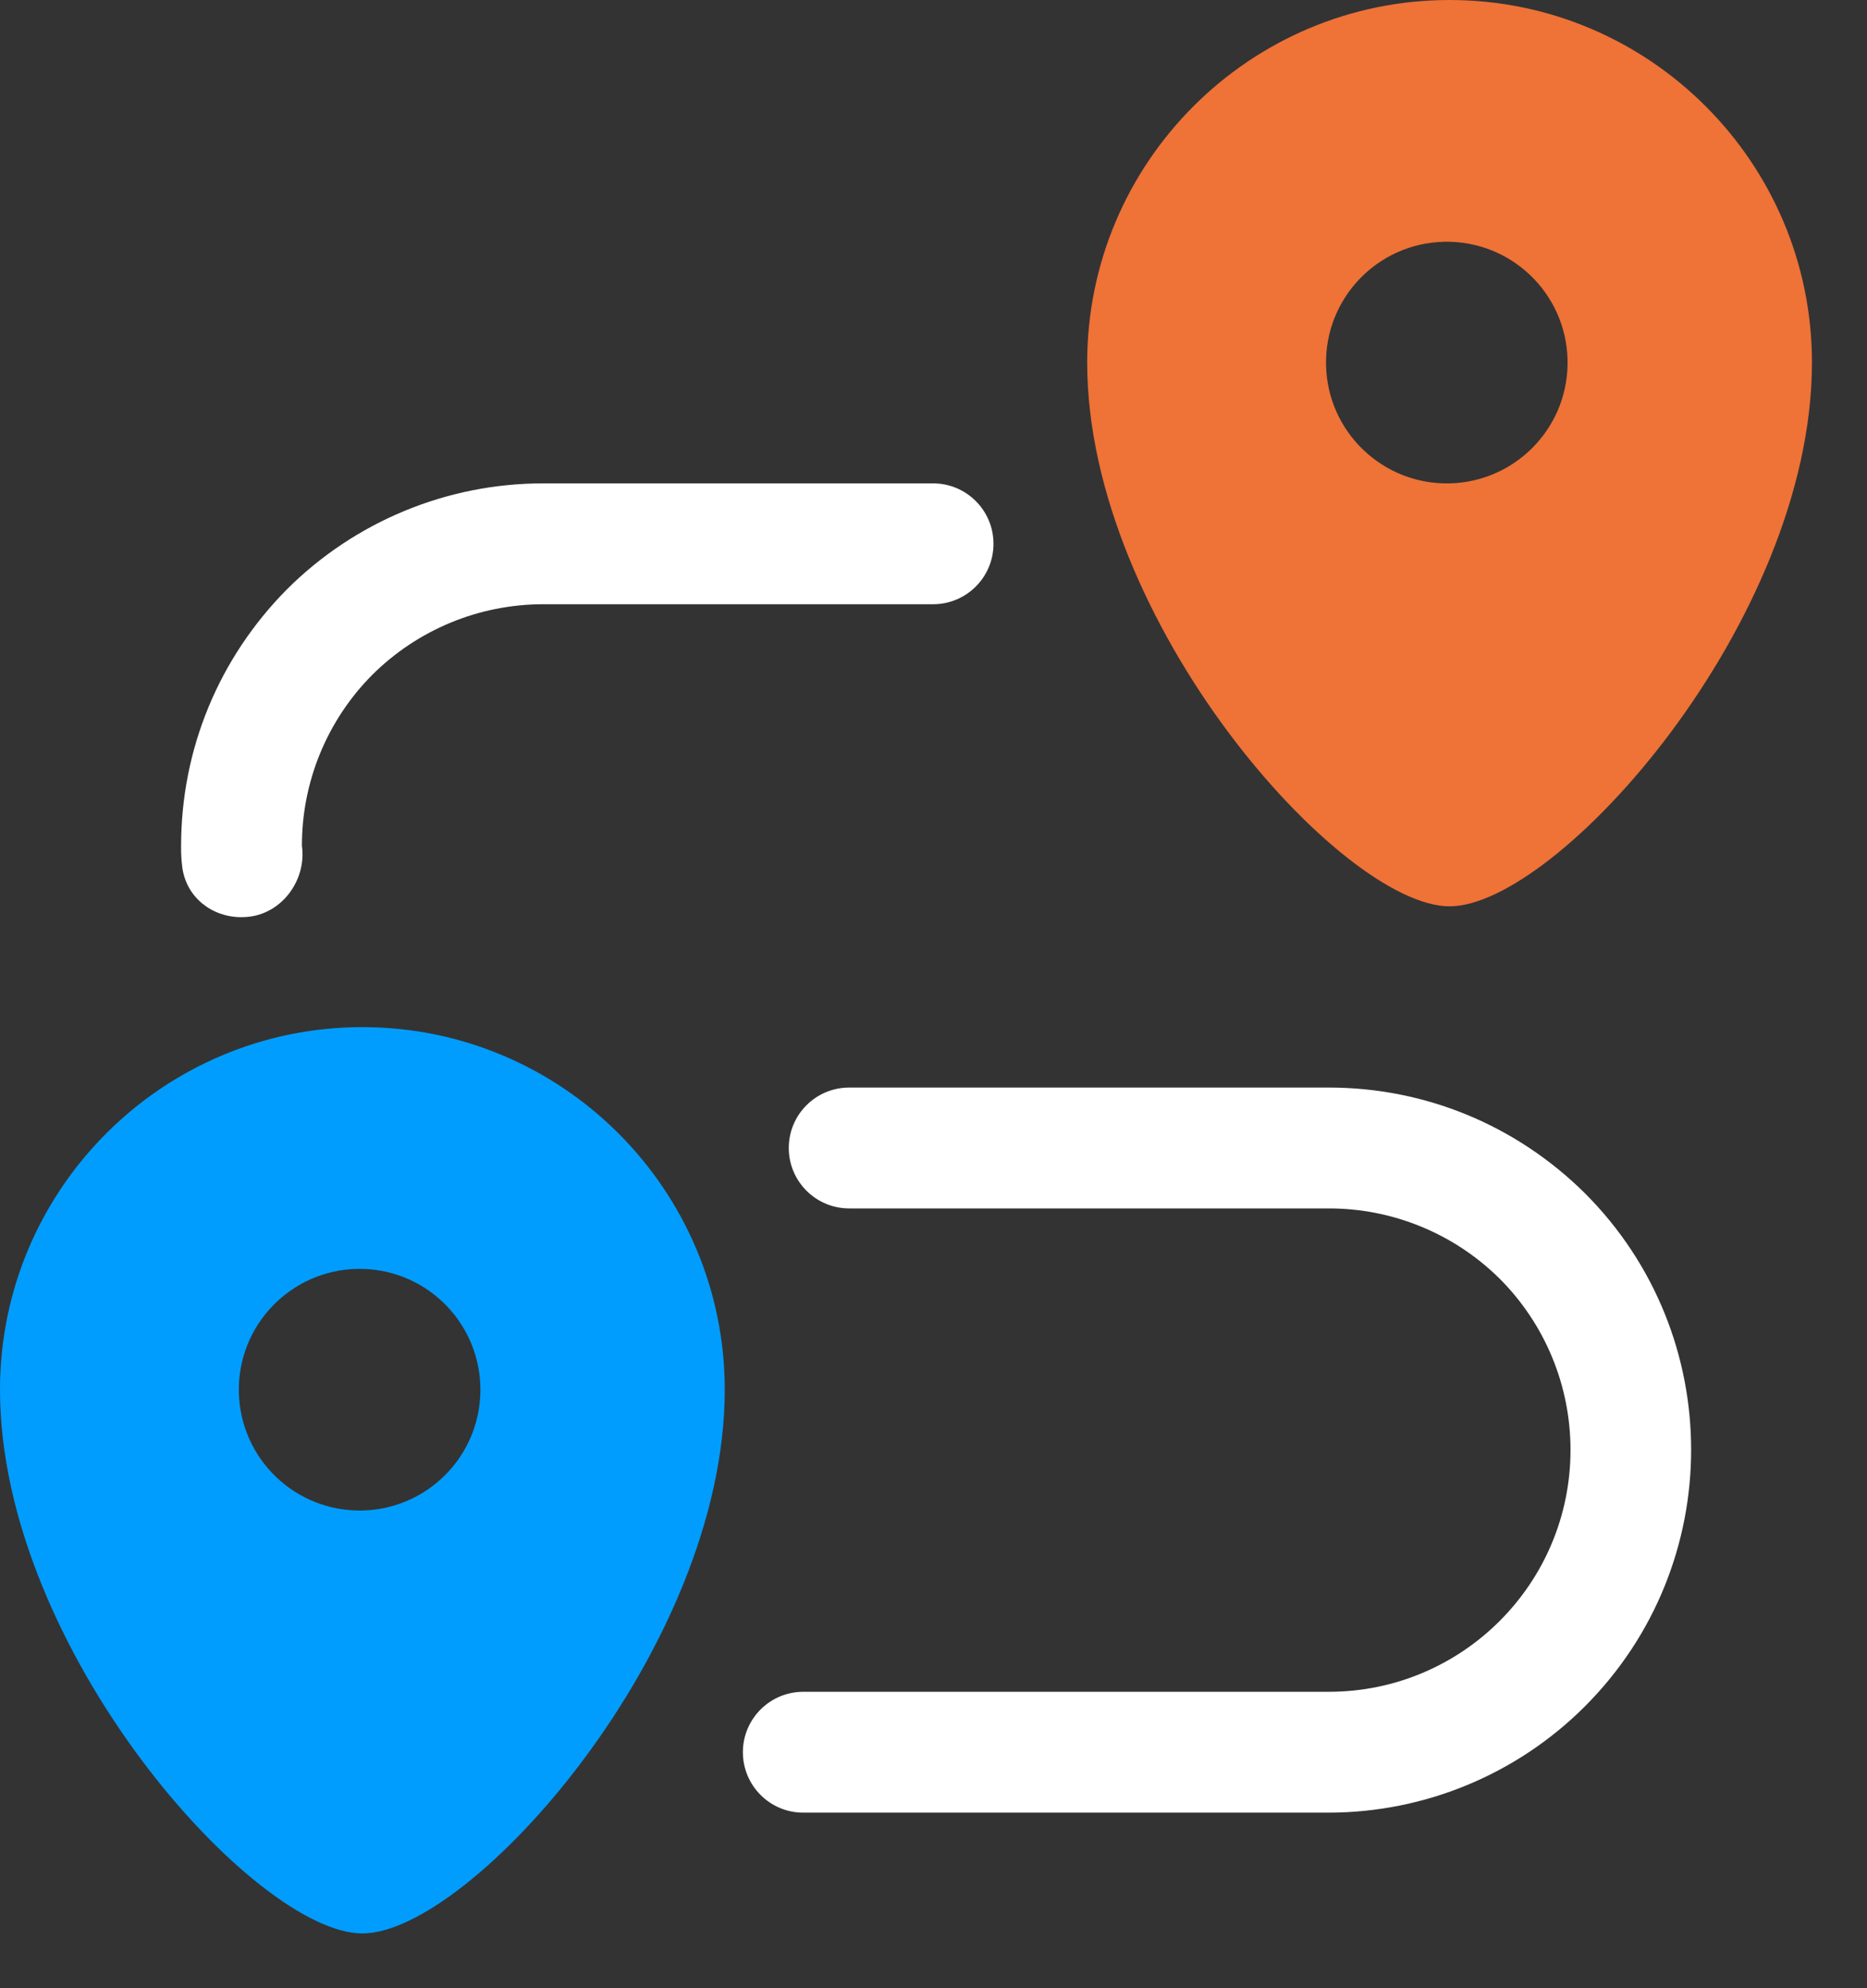 <svg xmlns="http://www.w3.org/2000/svg" version="1.1" xmlns:xlink="http://www.w3.org/1999/xlink" xmlns:svgjs="http://svgjs.dev/svgjs" width="31" height="33"><rect width="100%" height="100%" fill="#333333" stroke="none"/><svg width="31" height="33" viewBox="0 0 31 33" fill="none" xmlns="http://www.w3.org/2000/svg">
<path d="M26.314 28.324C25.186 29.451 23.657 30.084 22.063 30.086H13.338C12.784 30.086 12.335 29.637 12.335 29.083C12.335 28.529 12.784 28.08 13.338 28.08H22.063C24.28 28.08 26.078 26.282 26.077 24.064C26.077 22.998 25.654 21.976 24.9 21.223C24.145 20.475 23.125 20.056 22.063 20.057H14.1C13.546 20.057 13.097 19.608 13.097 19.054C13.097 18.5 13.546 18.051 14.1 18.051H22.063C23.663 18.051 25.174 18.674 26.317 19.806C28.669 22.159 28.667 25.972 26.314 28.324Z" fill="white"></path>
<path d="M6.017 17.048C2.698 17.048 0 19.747 0 23.066C0 27.37 4.224 32.091 6.017 32.091C7.81 32.091 12.034 27.37 12.034 23.066C12.034 19.747 9.335 17.048 6.017 17.048ZM6.017 25.071C4.91 25.096 3.991 24.219 3.966 23.111C3.941 22.004 4.819 21.086 5.926 21.061C5.956 21.06 5.986 21.06 6.016 21.061C7.123 21.085 8.001 22.003 7.976 23.111C7.953 24.183 7.09 25.047 6.017 25.071Z" fill="#009DFF"></path>
<path d="M16.496 9.026C16.496 9.58 16.047 10.029 15.493 10.029H9.024C7.958 10.028 6.935 10.45 6.179 11.203C5.43 11.957 5.011 12.978 5.013 14.04C5.09 14.588 4.706 15.136 4.157 15.213C4.108 15.22 4.057 15.223 4.006 15.223H4.005C3.519 15.223 3.096 14.895 3.027 14.399C3.012 14.28 3.005 14.16 3.007 14.04C3.007 12.44 3.63 10.928 4.761 9.785C5.892 8.655 7.426 8.021 9.024 8.023H15.493C16.047 8.023 16.496 8.472 16.496 9.026Z" fill="white"></path>
<path d="M24.069 0C20.75 0 18.052 2.699 18.052 6.017C18.052 10.321 22.275 15.043 24.069 15.043C25.862 15.043 30.086 10.321 30.086 6.017C30.086 2.699 27.387 0 24.069 0ZM24.069 8.023C22.961 8.048 22.043 7.17 22.018 6.063C21.993 4.955 22.87 4.038 23.978 4.013C24.008 4.012 24.037 4.012 24.067 4.013C25.175 4.037 26.052 4.955 26.028 6.062C26.005 7.135 25.141 7.998 24.069 8.023Z" fill="#EF7237"></path>
</svg><style>@media (prefers-color-scheme: light) { :root { filter: contrast(1) brightness(0.6); } }
@media (prefers-color-scheme: dark) { :root { filter: none; } }
</style></svg>